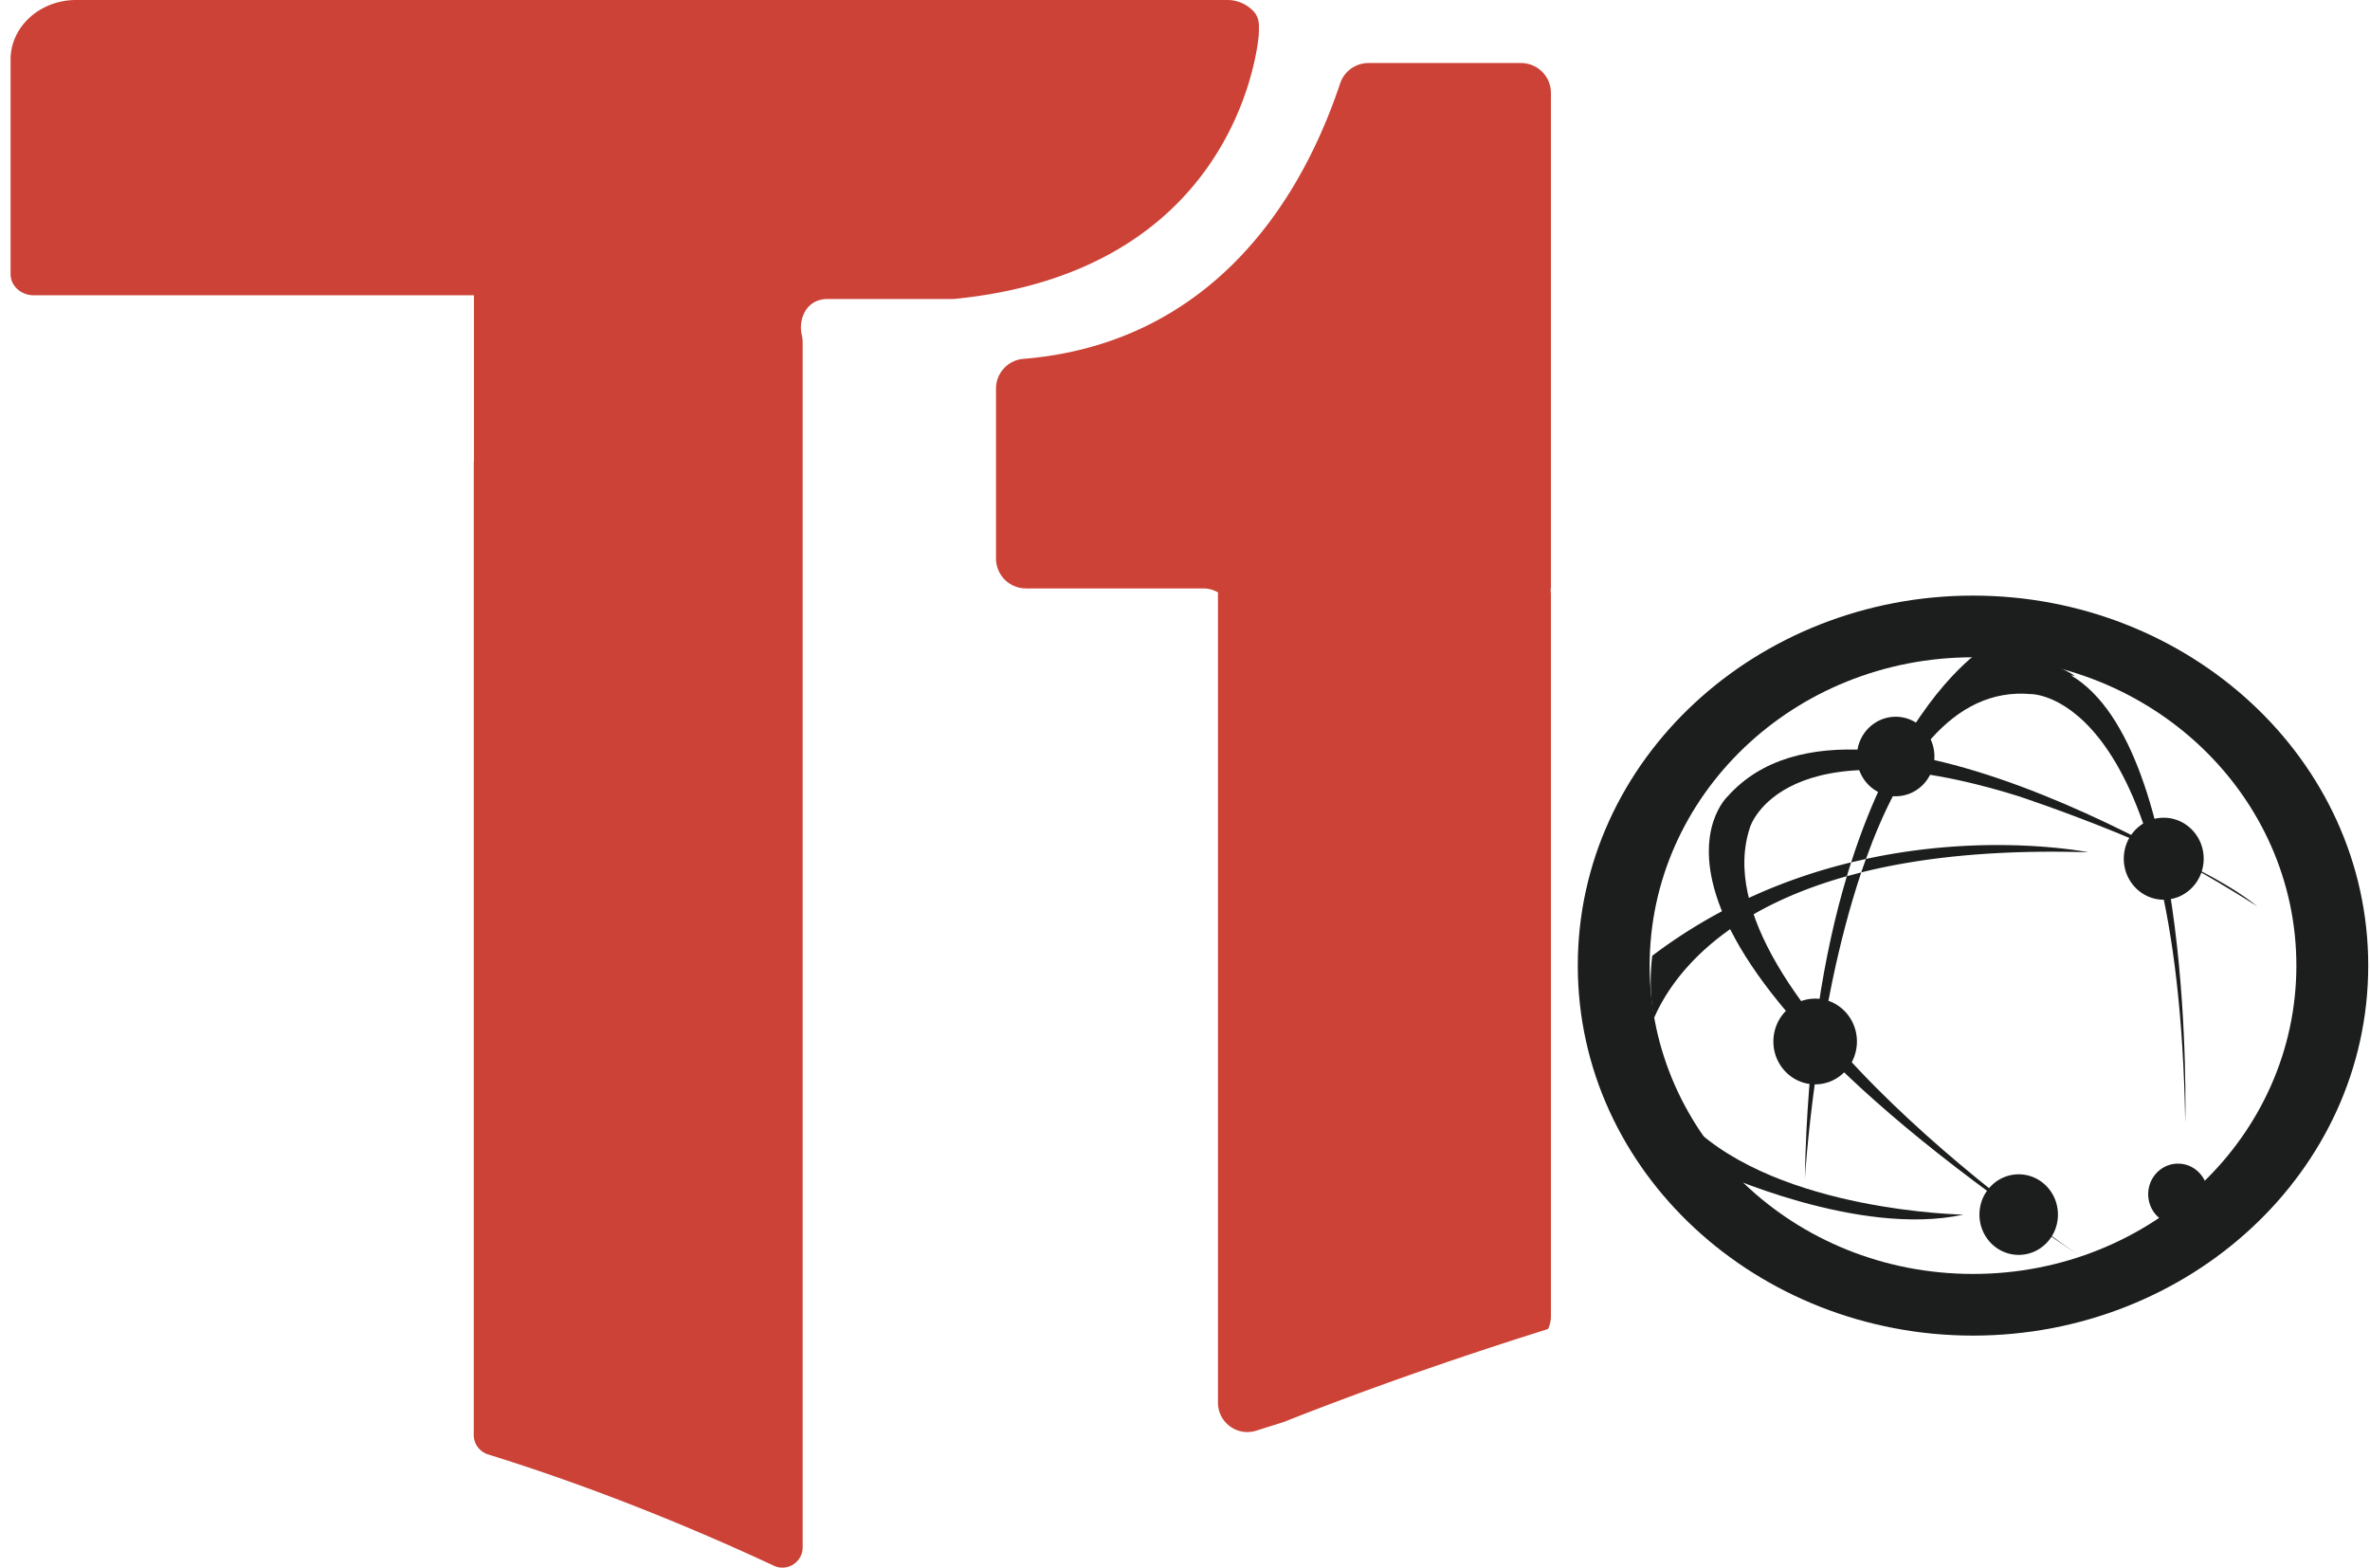 <svg width="192" height="127" viewBox="0 0 192 127" xmlns="http://www.w3.org/2000/svg">
    <g fill="none" fill-rule="evenodd">
        <path d="M83.107 47.67h14.37c.427 0 .84.116 1.203.326-.005.062-.01.125-.01.188v65.44c0 1.612 1.558 2.76 3.09 2.28l2.241-.705c5.932-2.352 13.008-4.89 21.408-7.533.149-.314.235-.66.235-1.024V48.184c0-.11-.008-.217-.019-.324v-.19h.019V7.534a2.422 2.422 0 0 0-2.418-2.427h-12.37a2.414 2.414 0 0 0-2.288 1.654c-3.794 11.333-11.271 19.871-22.76 21.935-.939.17-1.905.295-2.899.375a2.42 2.42 0 0 0-2.22 2.416v13.754a2.422 2.422 0 0 0 2.418 2.427" fill="#CC4236"/>
        <path d="M101.537.898A2.924 2.924 0 0 0 99.435 0H6.164C3.234 0 .857 2.161.857 4.827V22.21c0 .946.843 1.713 1.885 1.713h35.653v13.385c0 .052-.01.098-.015.147v78.798c0 .723.473 1.359 1.161 1.573 8.842 2.75 16.829 6.07 23.154 9.018 1.089.506 2.33-.29 2.33-1.495V27.69c0-.197-.036-.39-.078-.583-.23-1.065.185-2.306 1.248-2.73a2.23 2.23 0 0 1 .832-.152h10.205l.064-.007c22.212-2.176 24.49-19.396 24.677-21.344l.016-.322v-.475c0-.438-.151-.871-.452-1.18" fill="#CC4236"/>
        <path d="M150.785 70.675c-.397.1-.787.202-1.166.308-1.842 6.144-3.222 14.157-3.403 24.521 0 0 .808-13.622 4.569-24.829" fill="#1C1E1E"/>
        <path d="M138.847 95.347c.207.046.417.112.628.19-.172-.216-.344-.43-.51-.653 0 0 11.588 5.373 20.095 3.514 0 0-14.88-.226-22.087-7.265.114.273.227.545.339.818.432 1.062.9 2.303 1.535 3.396M164.545 56.231s11.884-.206 12.49 34.725c0 0 .804-30.332-9.267-36.249 0 0 .116.013.326.05-2.037-1.38-5.252-1.703-8.15-1.673-1.838 1.497-6.576 6.174-9.976 16.777.401-.098.802-.191 1.197-.276 2.754-7.68 6.972-13.937 13.38-13.354" fill="#1C1E1E"/>
        <path d="M149.62 70.983c.114-.381.23-.755.348-1.122-5.162 1.255-10.79 3.544-16.112 7.566a17.055 17.055 0 0 0 .13 5.076c1.276-2.97 5.019-8.548 15.633-11.52M169.178 69.046s-7.982-1.628-18.013.539c-.13.361-.257.723-.38 1.09 4.74-1.185 10.754-1.865 18.393-1.629M178.527 69.567c0 1.834-1.45 3.322-3.237 3.322-1.788 0-3.236-1.488-3.236-3.322s1.448-3.321 3.236-3.321c1.788 0 3.237 1.487 3.237 3.321M156.712 61.287c0 1.779-1.405 3.22-3.138 3.22-1.734 0-3.14-1.441-3.14-3.22 0-1.78 1.406-3.221 3.14-3.221 1.733 0 3.138 1.442 3.138 3.221M150.435 84.374c0 1.917-1.515 3.472-3.384 3.472s-3.384-1.555-3.384-3.472c0-1.918 1.515-3.473 3.384-3.473 1.87 0 3.384 1.555 3.384 3.473M166.72 98.397c0 1.803-1.424 3.264-3.18 3.264-1.757 0-3.18-1.461-3.18-3.264 0-1.802 1.423-3.263 3.18-3.263 1.756 0 3.18 1.461 3.18 3.263M178.86 96.746c0 1.368-1.08 2.477-2.414 2.477-1.333 0-2.414-1.109-2.414-2.477 0-1.368 1.08-2.478 2.414-2.478 1.333 0 2.414 1.11 2.414 2.478" fill="#1C1E1E"/>
        <path d="M168.372 101.661s-31.22-21.025-26.588-34.674c0 0 2.621-8.465 21.756-2.48 0 0 14.098 4.636 19.335 8.928 0 0-32.027-21.114-42.904-8.927 0 0-11.481 10.446 28.4 37.153" fill="#1C1E1E"/>
        <path d="M133.642 78.226c0 13.74 11.644 24.979 26.197 24.979 14.554 0 26.197-11.24 26.197-24.98 0-13.738-11.643-24.977-26.197-24.977-14.553 0-26.197 11.24-26.197 24.978m-5.821 0c0-16.736 14.553-29.975 32.018-29.975 17.464 0 32.018 13.24 32.018 29.975 0 16.736-14.554 29.975-32.018 29.975-17.465 0-32.018-13.239-32.018-29.975" fill="#1C1E1E"/>
    </g>
</svg>
